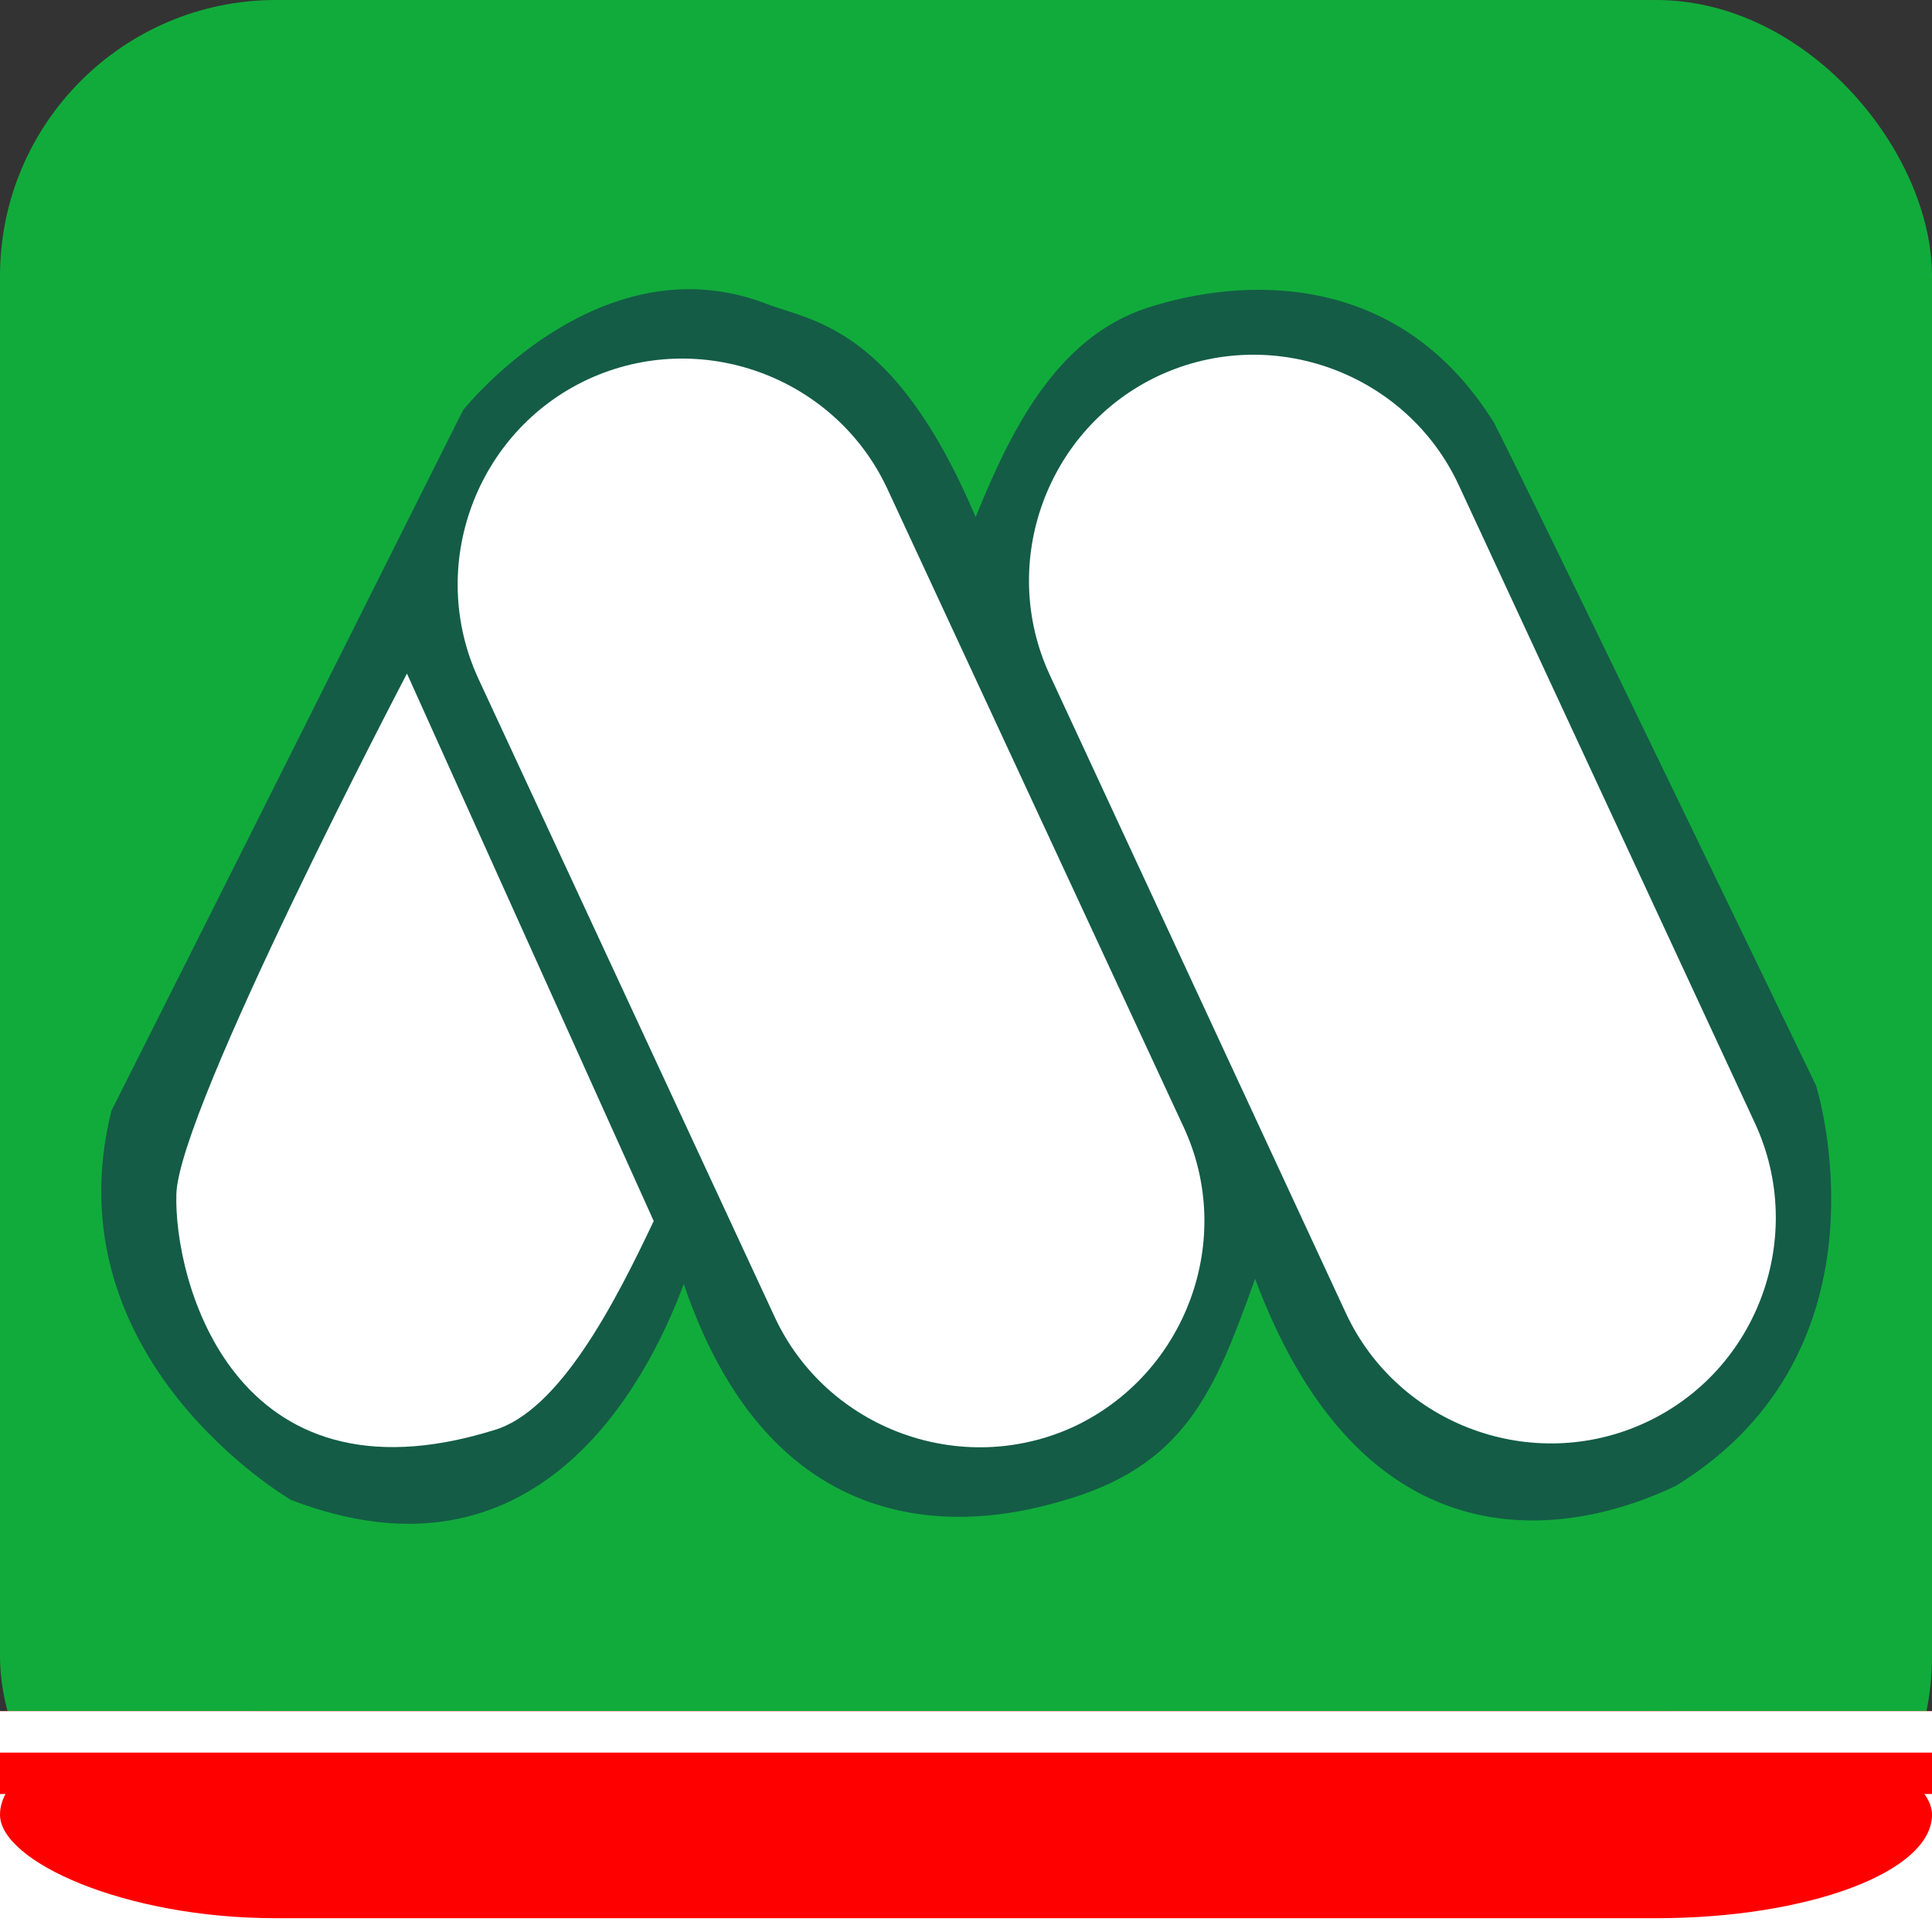 <?xml version="1.0" encoding="utf-8"?>
<!-- Generator: Adobe Illustrator 21.1.0, SVG Export Plug-In . SVG Version: 6.00 Build 0)  -->
<svg version="1.1" id="レイヤー_1" xmlns="http://www.w3.org/2000/svg" xmlns:xlink="http://www.w3.org/1999/xlink" x="0px"
	 y="0px" viewBox="0 0 14 14" enable-background="new 0 0 14 14" xml:space="preserve">
<rect x="0" y="0" width="14" height="14" fill="#333333" stroke="none"/>
<g>
	<rect fill="#11AB3B" width="14" height="14" rx="2" ry="2"/>
	<g>
		<path fill="#145C46" d="M2.109,10.869c0,0-1.75-1.013-1.302-2.819c0.737-1.461,2.548-5.077,2.548-5.077s0.971-1.227,2.179-0.779
			C5.866,2.329,6.473,2.338,7.07,3.747c0.252-0.621,0.583-1.302,1.246-1.517s1.811-0.294,2.511,0.835
			c0.271,0.527,2.333,4.802,2.333,4.802s0.602,1.904-1.013,2.898c-0.644,0.313-2.217,0.737-3.052-1.498
			c-0.294,0.817-0.504,1.363-1.419,1.615c-0.467,0.135-2.021,0.485-2.721-1.577C4.676,10.052,3.878,11.55,2.109,10.869z"/>
		<path fill="#FFFFFF" d="M4.737,8.848L2.949,4.881c0,0-1.652,3.15-1.671,3.771c-0.019,0.621,0.411,2.296,2.296,1.713
			C4.055,10.229,4.461,9.431,4.737,8.848z"/>
		<path fill="#FFFFFF" d="M7.784,10.337L7.784,10.337c-0.817,0.378-1.792,0.019-2.17-0.793L3.467,4.919
			c-0.378-0.817-0.019-1.792,0.793-2.17l0,0c0.817-0.378,1.792-0.019,2.17,0.793l2.147,4.625C8.955,8.979,8.596,9.954,7.784,10.337z
			"/>
		<path fill="#FFFFFF" d="M11.923,10.309L11.923,10.309c-0.817,0.378-1.792,0.019-2.17-0.793L7.607,4.891
			C7.229,4.074,7.588,3.099,8.4,2.721l0,0c0.817-0.378,1.792-0.019,2.17,0.793l2.147,4.625C13.095,8.955,12.74,9.931,11.923,10.309z
			"/>
	</g>
	<rect y="12.4" fill="#FFFFFF" width="14" height="1.7"/>
	<rect y="12.4" opacity="1" fill="#FF0000" width="14" height="1.5" rx="2" ry="2"/>
	<rect y="12.4" opacity="1" fill="#FF0000" width="14" height="0.6"/>
	<rect y="12.4" opacity="1" fill="#FFFFFF" width="14" height="0.3"/>
</g>
</svg>
